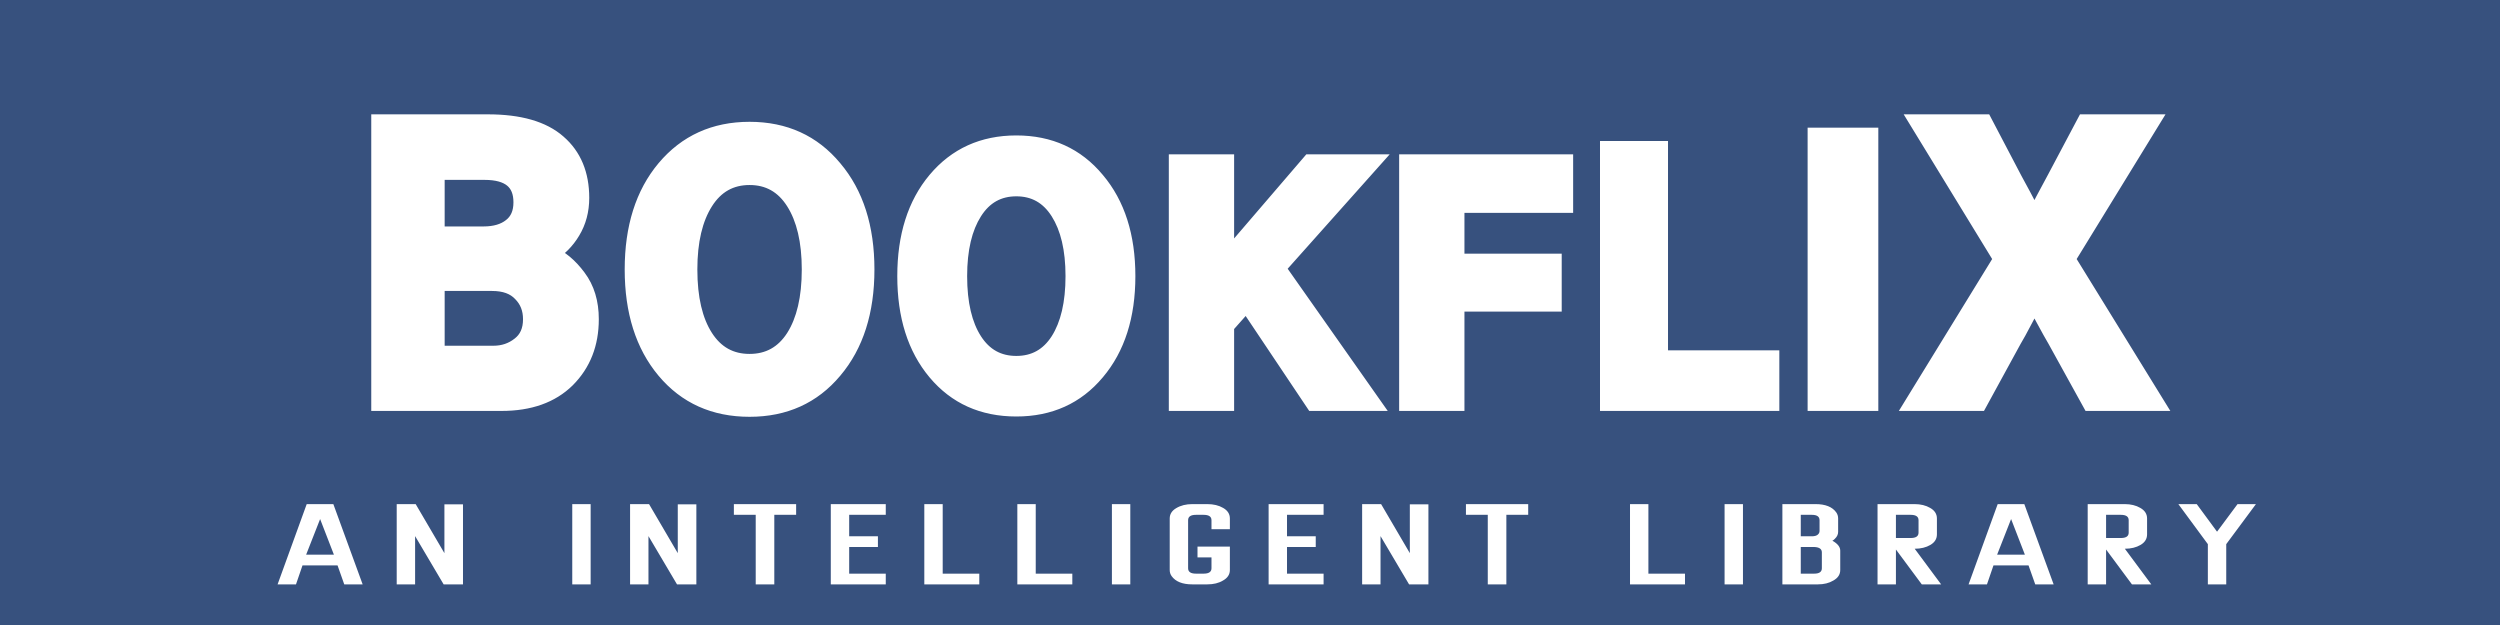 <svg width="300" height="75" viewBox="0 0 300 75" fill="none" xmlns="http://www.w3.org/2000/svg">
<rect width="300" height="75" fill="#37517E"/>
<rect width="300" height="75" fill="#37517E"/>
<g filter="url(#filter0_d_127_2)">
<path d="M45.551 44.312V10.721H58.553C62.326 10.721 65.129 11.527 66.961 13.141C68.793 14.727 69.709 16.928 69.709 19.744C69.709 21.248 69.353 22.588 68.643 23.764C67.959 24.912 67.057 25.814 65.936 26.471C67.193 26.99 68.328 27.934 69.34 29.301C70.352 30.641 70.857 32.309 70.857 34.305C70.857 37.23 69.914 39.637 68.027 41.523C66.141 43.383 63.529 44.312 60.193 44.312H45.551ZM52.359 38.488H59.209C60.412 38.488 61.465 38.133 62.367 37.422C63.297 36.711 63.762 35.672 63.762 34.305C63.762 33.047 63.352 32.008 62.531 31.188C61.738 30.34 60.576 29.916 59.045 29.916H52.359V38.488ZM52.359 24.174H58.02C59.414 24.174 60.522 23.846 61.342 23.189C62.19 22.533 62.613 21.562 62.613 20.277C62.613 17.816 61.123 16.586 58.143 16.586H52.359V24.174ZM75.963 28.336C75.963 23.31 77.239 19.273 79.791 16.227C82.37 13.154 85.755 11.617 89.948 11.617C94.14 11.617 97.513 13.154 100.065 16.227C102.643 19.273 103.932 23.31 103.932 28.336C103.932 33.362 102.643 37.398 100.065 40.445C97.513 43.492 94.14 45.016 89.948 45.016C85.729 45.016 82.344 43.492 79.791 40.445C77.239 37.398 75.963 33.362 75.963 28.336ZM82.682 28.336C82.682 31.799 83.32 34.521 84.596 36.5C85.872 38.479 87.656 39.469 89.948 39.469C92.239 39.469 94.023 38.479 95.299 36.5C96.575 34.495 97.213 31.773 97.213 28.336C97.213 24.924 96.575 22.216 95.299 20.211C94.023 18.206 92.239 17.203 89.948 17.203C87.656 17.203 85.872 18.206 84.596 20.211C83.32 22.216 82.682 24.924 82.682 28.336ZM108.674 29.135C108.674 24.36 109.886 20.525 112.311 17.631C114.76 14.712 117.976 13.252 121.959 13.252C125.942 13.252 129.146 14.712 131.571 17.631C134.02 20.525 135.245 24.36 135.245 29.135C135.245 33.91 134.02 37.744 131.571 40.639C129.146 43.533 125.942 44.98 121.959 44.98C117.952 44.98 114.735 43.533 112.311 40.639C109.886 37.744 108.674 33.91 108.674 29.135ZM115.057 29.135C115.057 32.425 115.663 35.01 116.875 36.891C118.088 38.771 119.782 39.711 121.959 39.711C124.136 39.711 125.831 38.771 127.043 36.891C128.256 34.986 128.862 32.4 128.862 29.135C128.862 25.894 128.256 23.321 127.043 21.416C125.831 19.511 124.136 18.559 121.959 18.559C119.782 18.559 118.088 19.511 116.875 21.416C115.663 23.321 115.057 25.894 115.057 29.135ZM141.258 44.312V15.52H147.094V27.191H147.199L157.219 15.52H164.531L153.246 28.176L164.602 44.312H157.641L149.59 32.289L147.094 35.102V44.312H141.258ZM168.898 44.312V15.52H187.777V20.547H174.734V27.438H186.405V32.395H174.734V44.312H168.898ZM193 44.312V13.92H199.161V39.043H212.52V44.312H193ZM217.914 44.312V12.32H224.398V44.312H217.914ZM229.65 44.312L240.232 27.086L230.225 10.721H238.1L241.668 17.529C241.777 17.721 242.133 18.377 242.734 19.498C243.336 20.619 243.773 21.467 244.047 22.041H244.211C244.785 20.893 245.578 19.389 246.59 17.529L250.199 10.721H258.074L248.025 27.086L258.648 44.312H250.855L246.713 36.807C246.357 36.205 245.893 35.371 245.318 34.305C244.744 33.238 244.375 32.555 244.211 32.254H244.047C243.992 32.363 243.637 33.033 242.98 34.264C242.352 35.467 241.887 36.315 241.586 36.807L237.484 44.312H229.65Z" fill="white"/>
<path d="M45.551 44.312H44.551V45.312H45.551V44.312ZM45.551 10.721V9.721H44.551V10.721H45.551ZM66.961 13.141L66.3 13.891L66.306 13.897L66.961 13.141ZM68.643 23.764L67.787 23.246L67.783 23.252L68.643 23.764ZM65.936 26.471L65.43 25.608L63.691 26.626L65.554 27.395L65.936 26.471ZM69.34 29.301L68.536 29.896L68.542 29.903L69.34 29.301ZM68.027 41.523L68.729 42.236L68.734 42.23L68.027 41.523ZM52.359 38.488H51.359V39.488H52.359V38.488ZM62.367 37.422L61.76 36.627L61.754 36.632L61.748 36.636L62.367 37.422ZM62.531 31.188L61.801 31.871L61.812 31.883L61.824 31.895L62.531 31.188ZM52.359 29.916V28.916H51.359V29.916H52.359ZM52.359 24.174H51.359V25.174H52.359V24.174ZM61.342 23.189L60.73 22.399L60.723 22.404L60.717 22.409L61.342 23.189ZM52.359 16.586V15.586H51.359V16.586H52.359ZM46.551 44.312V10.721H44.551V44.312H46.551ZM45.551 11.721H58.553V9.721H45.551V11.721ZM58.553 11.721C62.21 11.721 64.728 12.507 66.3 13.891L67.622 12.39C65.53 10.548 62.442 9.721 58.553 9.721V11.721ZM66.306 13.897C67.882 15.261 68.709 17.166 68.709 19.744H70.709C70.709 16.69 69.704 14.192 67.615 12.385L66.306 13.897ZM68.709 19.744C68.709 21.084 68.395 22.241 67.787 23.246L69.498 24.281C70.312 22.935 70.709 21.413 70.709 19.744H68.709ZM67.783 23.252C67.183 24.26 66.401 25.039 65.43 25.608L66.441 27.334C67.712 26.59 68.734 25.564 69.502 24.275L67.783 23.252ZM65.554 27.395C66.606 27.83 67.606 28.638 68.536 29.896L70.144 28.706C69.051 27.229 67.78 26.151 66.317 25.546L65.554 27.395ZM68.542 29.903C69.399 31.039 69.857 32.484 69.857 34.305H71.857C71.857 32.133 71.304 30.243 70.138 28.698L68.542 29.903ZM69.857 34.305C69.857 36.993 69 39.136 67.32 40.816L68.734 42.23C70.828 40.137 71.857 37.468 71.857 34.305H69.857ZM67.325 40.811C65.671 42.441 63.338 43.312 60.193 43.312V45.312C63.72 45.312 66.61 44.324 68.729 42.236L67.325 40.811ZM60.193 43.312H45.551V45.312H60.193V43.312ZM52.359 39.488H59.209V37.488H52.359V39.488ZM59.209 39.488C60.625 39.488 61.899 39.064 62.986 38.207L61.748 36.636C61.031 37.202 60.199 37.488 59.209 37.488V39.488ZM62.975 38.216C64.195 37.283 64.762 35.924 64.762 34.305H62.762C62.762 35.42 62.398 36.139 61.76 36.627L62.975 38.216ZM64.762 34.305C64.762 32.806 64.263 31.505 63.238 30.48L61.824 31.895C62.44 32.511 62.762 33.287 62.762 34.305H64.762ZM63.261 30.504C62.224 29.396 60.76 28.916 59.045 28.916V30.916C60.392 30.916 61.252 31.284 61.801 31.871L63.261 30.504ZM59.045 28.916H52.359V30.916H59.045V28.916ZM51.359 29.916V38.488H53.359V29.916H51.359ZM52.359 25.174H58.02V23.174H52.359V25.174ZM58.02 25.174C59.567 25.174 60.918 24.809 61.967 23.97L60.717 22.409C60.125 22.883 59.261 23.174 58.02 23.174V25.174ZM61.954 23.98C63.096 23.096 63.613 21.803 63.613 20.277H61.613C61.613 21.322 61.283 21.97 60.73 22.399L61.954 23.98ZM63.613 20.277C63.613 18.837 63.168 17.593 62.132 16.738C61.133 15.913 59.745 15.586 58.143 15.586V17.586C59.52 17.586 60.368 17.874 60.859 18.28C61.313 18.655 61.613 19.257 61.613 20.277H63.613ZM58.143 15.586H52.359V17.586H58.143V15.586ZM51.359 16.586V24.174H53.359V16.586H51.359ZM79.791 16.227L79.025 15.584L79.025 15.584L79.791 16.227ZM100.065 16.227L99.296 16.866L99.302 16.872L100.065 16.227ZM100.065 40.445L99.301 39.799L99.298 39.803L100.065 40.445ZM84.596 36.5L83.756 37.042L84.596 36.5ZM95.299 36.5L96.14 37.042L96.143 37.037L95.299 36.5ZM95.299 20.211L96.143 19.674L95.299 20.211ZM84.596 20.211L83.752 19.674L84.596 20.211ZM76.963 28.336C76.963 23.481 78.193 19.692 80.558 16.869L79.025 15.584C76.286 18.855 74.963 23.139 74.963 28.336H76.963ZM80.558 16.869C82.936 14.034 86.035 12.617 89.948 12.617V10.617C85.475 10.617 81.803 12.273 79.025 15.584L80.558 16.869ZM89.948 12.617C93.86 12.617 96.944 14.034 99.296 16.866L100.834 15.588C98.082 12.273 94.421 10.617 89.948 10.617V12.617ZM99.302 16.872C101.69 19.696 102.932 23.483 102.932 28.336H104.932C104.932 23.136 103.595 18.851 100.828 15.581L99.302 16.872ZM102.932 28.336C102.932 33.188 101.69 36.976 99.302 39.799L100.828 41.091C103.595 37.821 104.932 33.535 104.932 28.336H102.932ZM99.298 39.803C96.948 42.609 93.863 44.016 89.948 44.016V46.016C94.418 46.016 98.078 44.375 100.831 41.087L99.298 39.803ZM89.948 44.016C86.004 44.016 82.907 42.608 80.558 39.803L79.025 41.087C81.78 44.377 85.454 46.016 89.948 46.016V44.016ZM80.558 39.803C78.193 36.98 76.963 33.191 76.963 28.336H74.963C74.963 33.533 76.286 37.817 79.025 41.087L80.558 39.803ZM81.682 28.336C81.682 31.906 82.337 34.842 83.756 37.042L85.437 35.958C84.303 34.2 83.682 31.692 83.682 28.336H81.682ZM83.756 37.042C85.21 39.297 87.305 40.469 89.948 40.469V38.469C88.007 38.469 86.535 37.661 85.437 35.958L83.756 37.042ZM89.948 40.469C92.59 40.469 94.686 39.297 96.14 37.042L94.459 35.958C93.361 37.661 91.888 38.469 89.948 38.469V40.469ZM96.143 37.037C97.557 34.815 98.213 31.883 98.213 28.336H96.213C96.213 31.664 95.594 34.175 94.456 35.963L96.143 37.037ZM98.213 28.336C98.213 24.813 97.556 21.895 96.143 19.674L94.456 20.748C95.594 22.537 96.213 25.036 96.213 28.336H98.213ZM96.143 19.674C94.692 17.393 92.596 16.203 89.948 16.203V18.203C91.882 18.203 93.355 19.018 94.456 20.748L96.143 19.674ZM89.948 16.203C87.299 16.203 85.204 17.393 83.752 19.674L85.44 20.748C86.54 19.018 88.013 18.203 89.948 18.203V16.203ZM83.752 19.674C82.339 21.895 81.682 24.813 81.682 28.336H83.682C83.682 25.036 84.301 22.537 85.44 20.748L83.752 19.674ZM112.311 17.631L111.545 16.988L111.544 16.989L112.311 17.631ZM131.571 17.631L130.801 18.27L130.807 18.277L131.571 17.631ZM131.571 40.639L130.807 39.993L130.804 39.997L131.571 40.639ZM116.875 36.891L116.035 37.432L116.875 36.891ZM127.043 36.891L127.884 37.432L127.887 37.428L127.043 36.891ZM127.043 21.416L127.887 20.879L127.043 21.416ZM116.875 21.416L116.032 20.879L116.875 21.416ZM109.674 29.135C109.674 24.531 110.84 20.944 113.078 18.273L111.544 16.989C108.933 20.107 107.674 24.189 107.674 29.135H109.674ZM113.077 18.274C115.327 15.592 118.257 14.252 121.959 14.252V12.252C117.696 12.252 114.194 13.831 111.545 16.988L113.077 18.274ZM121.959 14.252C125.662 14.252 128.577 15.592 130.801 18.27L132.34 16.992C129.715 13.831 126.223 12.252 121.959 12.252V14.252ZM130.807 18.277C133.067 20.948 134.245 24.534 134.245 29.135H136.245C136.245 24.187 134.972 20.103 132.334 16.985L130.807 18.277ZM134.245 29.135C134.245 33.736 133.067 37.322 130.807 39.993L132.334 41.285C134.972 38.167 136.245 34.083 136.245 29.135H134.245ZM130.804 39.997C128.581 42.65 125.665 43.98 121.959 43.98V45.98C126.22 45.98 129.711 44.416 132.337 41.281L130.804 39.997ZM121.959 43.98C118.227 43.98 115.299 42.649 113.078 39.997L111.544 41.281C114.172 44.418 117.676 45.98 121.959 45.98V43.98ZM113.078 39.997C110.84 37.325 109.674 33.738 109.674 29.135H107.674C107.674 34.081 108.933 38.163 111.544 41.281L113.078 39.997ZM114.057 29.135C114.057 32.532 114.68 35.331 116.035 37.432L117.716 36.349C116.646 34.689 116.057 32.318 116.057 29.135H114.057ZM116.035 37.432C117.425 39.589 119.431 40.711 121.959 40.711V38.711C120.133 38.711 118.75 37.953 117.716 36.349L116.035 37.432ZM121.959 40.711C124.487 40.711 126.494 39.589 127.884 37.432L126.203 36.349C125.169 37.953 123.785 38.711 121.959 38.711V40.711ZM127.887 37.428C129.237 35.306 129.862 32.51 129.862 29.135H127.862C127.862 32.291 127.274 34.666 126.2 36.354L127.887 37.428ZM129.862 29.135C129.862 25.782 129.237 23 127.887 20.879L126.2 21.953C127.275 23.642 127.862 26.005 127.862 29.135H129.862ZM127.887 20.879C126.499 18.699 124.493 17.559 121.959 17.559V19.559C123.779 19.559 125.163 20.323 126.2 21.953L127.887 20.879ZM121.959 17.559C119.425 17.559 117.419 18.699 116.032 20.879L117.719 21.953C118.756 20.323 120.139 19.559 121.959 19.559V17.559ZM116.032 20.879C114.682 23 114.057 25.782 114.057 29.135H116.057C116.057 26.005 116.644 23.642 117.719 21.953L116.032 20.879ZM141.258 44.312H140.258V45.312H141.258V44.312ZM141.258 15.52V14.52H140.258V15.52H141.258ZM147.094 15.52H148.094V14.52H147.094V15.52ZM147.094 27.191H146.094V28.191H147.094V27.191ZM147.199 27.191V28.191H147.659L147.958 27.843L147.199 27.191ZM157.219 15.52V14.52H156.759L156.46 14.868L157.219 15.52ZM164.531 15.52L165.278 16.185L166.763 14.52H164.531V15.52ZM153.246 28.176L152.5 27.51L151.972 28.102L152.428 28.751L153.246 28.176ZM164.602 44.312V45.312H166.528L165.419 43.737L164.602 44.312ZM157.641 44.312L156.81 44.869L157.107 45.312H157.641V44.312ZM149.59 32.289L150.421 31.733L149.701 30.657L148.842 31.625L149.59 32.289ZM147.094 35.102L146.346 34.438L146.094 34.722V35.102H147.094ZM147.094 44.312V45.312H148.094V44.312H147.094ZM142.258 44.312V15.52H140.258V44.312H142.258ZM141.258 16.52H147.094V14.52H141.258V16.52ZM146.094 15.52V27.191H148.094V15.52H146.094ZM147.094 28.191H147.199V26.191H147.094V28.191ZM147.958 27.843L157.978 16.171L156.46 14.868L146.44 26.54L147.958 27.843ZM157.219 16.52H164.531V14.52H157.219V16.52ZM163.785 14.854L152.5 27.51L153.992 28.841L165.278 16.185L163.785 14.854ZM152.428 28.751L163.784 44.888L165.419 43.737L154.064 27.6L152.428 28.751ZM164.602 43.312H157.641V45.312H164.602V43.312ZM158.472 43.756L150.421 31.733L148.759 32.845L156.81 44.869L158.472 43.756ZM148.842 31.625L146.346 34.438L147.842 35.765L150.338 32.953L148.842 31.625ZM146.094 35.102V44.312H148.094V35.102H146.094ZM147.094 43.312H141.258V45.312H147.094V43.312ZM168.898 44.312H167.898V45.312H168.898V44.312ZM168.898 15.52V14.52H167.898V15.52H168.898ZM187.777 15.52H188.777V14.52H187.777V15.52ZM187.777 20.547V21.547H188.777V20.547H187.777ZM174.734 20.547V19.547H173.734V20.547H174.734ZM174.734 27.438H173.734V28.438H174.734V27.438ZM186.405 27.438H187.405V26.438H186.405V27.438ZM186.405 32.395V33.395H187.405V32.395H186.405ZM174.734 32.395V31.395H173.734V32.395H174.734ZM174.734 44.312V45.312H175.734V44.312H174.734ZM169.898 44.312V15.52H167.898V44.312H169.898ZM168.898 16.52H187.777V14.52H168.898V16.52ZM186.777 15.52V20.547H188.777V15.52H186.777ZM187.777 19.547H174.734V21.547H187.777V19.547ZM173.734 20.547V27.438H175.734V20.547H173.734ZM174.734 28.438H186.405V26.438H174.734V28.438ZM185.405 27.438V32.395H187.405V27.438H185.405ZM186.405 31.395H174.734V33.395H186.405V31.395ZM173.734 32.395V44.312H175.734V32.395H173.734ZM174.734 43.312H168.898V45.312H174.734V43.312ZM193 44.312H192V45.312H193V44.312ZM193 13.92V12.92H192V13.92H193ZM199.161 13.92H200.161V12.92H199.161V13.92ZM199.161 39.043H198.161V40.043H199.161V39.043ZM212.52 39.043H213.52V38.043H212.52V39.043ZM212.52 44.312V45.312H213.52V44.312H212.52ZM194 44.312V13.92H192V44.312H194ZM193 14.92H199.161V12.92H193V14.92ZM198.161 13.92V39.043H200.161V13.92H198.161ZM199.161 40.043H212.52V38.043H199.161V40.043ZM211.52 39.043V44.312H213.52V39.043H211.52ZM212.52 43.312H193V45.312H212.52V43.312ZM217.914 44.312H216.914V45.312H217.914V44.312ZM217.914 12.32V11.32H216.914V12.32H217.914ZM224.398 12.32H225.398V11.32H224.398V12.32ZM224.398 44.312V45.312H225.398V44.312H224.398ZM218.914 44.312V12.32H216.914V44.312H218.914ZM217.914 13.32H224.398V11.32H217.914V13.32ZM223.398 12.32V44.312H225.398V12.32H223.398ZM224.398 43.312H217.914V45.312H224.398V43.312ZM229.65 44.312L228.798 43.789L227.863 45.312H229.65V44.312ZM240.232 27.086L241.084 27.609L241.405 27.087L241.086 26.564L240.232 27.086ZM230.225 10.721V9.721H228.441L229.371 11.242L230.225 10.721ZM238.1 10.721L238.985 10.257L238.705 9.721H238.1V10.721ZM241.668 17.529L240.782 17.994L240.791 18.01L240.8 18.025L241.668 17.529ZM244.047 22.041L243.144 22.471L243.415 23.041H244.047V22.041ZM244.211 22.041V23.041H244.829L245.105 22.488L244.211 22.041ZM246.59 17.529L247.468 18.007L247.473 17.998L246.59 17.529ZM250.199 10.721V9.721H249.598L249.316 10.252L250.199 10.721ZM258.074 10.721L258.926 11.244L259.862 9.721H258.074V10.721ZM248.025 27.086L247.173 26.563L246.851 27.087L247.174 27.611L248.025 27.086ZM258.648 44.312V45.312H260.44L259.5 43.788L258.648 44.312ZM250.855 44.312L249.98 44.796L250.265 45.312H250.855V44.312ZM246.713 36.807L247.588 36.323L247.581 36.311L247.574 36.298L246.713 36.807ZM244.211 32.254L245.089 31.775L244.805 31.254H244.211V32.254ZM244.047 32.254V31.254H243.429L243.152 31.807L244.047 32.254ZM242.98 34.264L242.098 33.793L242.094 33.8L242.98 34.264ZM241.586 36.807L240.733 36.285L240.72 36.306L240.708 36.327L241.586 36.807ZM237.484 44.312V45.312H238.077L238.362 44.792L237.484 44.312ZM230.502 44.836L241.084 27.609L239.38 26.562L228.798 43.789L230.502 44.836ZM241.086 26.564L231.078 10.199L229.371 11.242L239.379 27.608L241.086 26.564ZM230.225 11.721H238.1V9.721H230.225V11.721ZM237.214 11.185L240.782 17.994L242.554 17.065L238.985 10.257L237.214 11.185ZM240.8 18.025C240.901 18.202 241.248 18.843 241.853 19.971L243.616 19.025C243.018 17.911 242.654 17.239 242.536 17.033L240.8 18.025ZM241.853 19.971C242.453 21.089 242.881 21.919 243.144 22.471L244.95 21.611C244.666 21.014 244.219 20.149 243.616 19.025L241.853 19.971ZM244.047 23.041H244.211V21.041H244.047V23.041ZM245.105 22.488C245.672 21.355 246.459 19.862 247.468 18.007L245.711 17.051C244.697 18.915 243.898 20.431 243.317 21.594L245.105 22.488ZM247.473 17.998L251.083 11.189L249.316 10.252L245.706 17.061L247.473 17.998ZM250.199 11.721H258.074V9.721H250.199V11.721ZM257.222 10.197L247.173 26.563L248.878 27.609L258.926 11.244L257.222 10.197ZM247.174 27.611L257.797 44.837L259.5 43.788L248.877 26.561L247.174 27.611ZM258.648 43.312H250.855V45.312H258.648V43.312ZM251.731 43.829L247.588 36.323L245.837 37.29L249.98 44.796L251.731 43.829ZM247.574 36.298C247.228 35.713 246.771 34.892 246.199 33.831L244.438 34.779C245.015 35.85 245.487 36.697 245.852 37.315L247.574 36.298ZM246.199 33.831C245.625 32.765 245.254 32.079 245.089 31.775L243.333 32.733C243.496 33.031 243.863 33.712 244.438 34.779L246.199 33.831ZM244.211 31.254H244.047V33.254H244.211V31.254ZM243.152 31.807C243.106 31.901 242.76 32.552 242.098 33.793L243.863 34.734C244.513 33.514 244.879 32.826 244.941 32.701L243.152 31.807ZM242.094 33.8C241.466 35.003 241.014 35.824 240.733 36.285L242.439 37.328C242.759 36.805 243.237 35.931 243.867 34.727L242.094 33.8ZM240.708 36.327L236.607 43.833L238.362 44.792L242.463 37.286L240.708 36.327ZM237.484 43.312H229.65V45.312H237.484V43.312Z" fill="white"/>
</g>
<g filter="url(#filter1_d_127_2)">
<path d="M36.736 62.562H40.069L38.414 58.286L36.736 62.562ZM40.001 56.493L43.518 66.125H41.311L40.506 63.849H36.299L35.518 66.125H33.311L36.805 56.493H40.001ZM47.605 66.125V56.493H49.881L53.329 62.378V56.516H55.559V66.125H53.237L49.812 60.332V66.125H47.605ZM68.671 66.125V56.493H70.878V66.125H68.671ZM75.609 66.125V56.493H77.885L81.333 62.378V56.516H83.563V66.125H81.241L77.816 60.332V66.125H75.609ZM95.536 57.78H92.916V66.125H90.686V57.78H88.065V56.493H95.536V57.78ZM106.292 66.125H99.695V56.493H106.292V57.78H101.902V60.355H105.35V61.642H101.902V64.838H106.292V66.125ZM117.515 66.125H110.917V56.493H113.124V64.838H117.515V66.125ZM128.679 66.125H122.081V56.493H124.288V64.838H128.679V66.125ZM133.429 66.125V56.493H135.636V66.125H133.429ZM144.435 64.838C145.064 64.838 145.378 64.623 145.378 64.194V62.884H143.7V61.596H147.585V64.401C147.585 64.937 147.309 65.359 146.757 65.665C146.252 65.972 145.623 66.125 144.872 66.125H143.079C141.899 66.125 141.071 65.796 140.596 65.136C140.443 64.922 140.366 64.677 140.366 64.401V58.217C140.366 57.696 140.627 57.282 141.148 56.976C141.684 56.654 142.328 56.493 143.079 56.493H144.872C145.623 56.493 146.259 56.646 146.78 56.953C147.317 57.259 147.585 57.681 147.585 58.217V59.504H145.378V58.424C145.378 57.995 145.064 57.78 144.435 57.78H143.516C142.888 57.78 142.573 57.995 142.573 58.424V64.194C142.573 64.623 142.888 64.838 143.516 64.838H144.435ZM158.831 66.125H152.234V56.493H158.831V57.78H154.441V60.355H157.889V61.642H154.441V64.838H158.831V66.125ZM163.456 66.125V56.493H165.732L169.18 62.378V56.516H171.41V66.125H169.089L165.663 60.332V66.125H163.456ZM183.384 57.78H180.763V66.125H178.533V57.78H175.913V56.493H183.384V57.78ZM202.199 66.125H195.601V56.493H197.808V64.838H202.199V66.125ZM206.949 66.125V56.493H209.156V66.125H206.949ZM218.346 58.424C218.346 57.995 218.039 57.78 217.426 57.78H216.093V60.355H217.426C217.733 60.355 217.963 60.294 218.116 60.171C218.269 60.048 218.346 59.895 218.346 59.711V58.424ZM218.622 62.286C218.622 61.888 218.33 61.673 217.748 61.642H216.093V64.838H217.702C218.315 64.838 218.622 64.623 218.622 64.194V62.286ZM220.829 64.401C220.829 64.937 220.553 65.359 220.001 65.665C219.495 65.972 218.875 66.125 218.139 66.125H213.886V56.493H217.863C219.043 56.493 219.871 56.822 220.346 57.481C220.499 57.696 220.576 57.941 220.576 58.217V59.826C220.576 60.133 220.445 60.408 220.185 60.654C220.108 60.746 220.009 60.822 219.886 60.884C220.514 61.236 220.829 61.635 220.829 62.079V64.401ZM229.281 60.562C229.909 60.562 230.224 60.347 230.224 59.918V58.424C230.224 57.995 229.909 57.78 229.281 57.78H227.511V60.562H229.281ZM229.764 61.849L232.936 66.125H230.614L227.511 61.941V66.125H225.304V56.493H229.741C230.476 56.493 231.105 56.646 231.626 56.953C232.162 57.259 232.43 57.681 232.43 58.217V60.125C232.43 60.661 232.17 61.083 231.649 61.389C231.128 61.696 230.499 61.849 229.764 61.849ZM239.654 62.562H242.987L241.332 58.286L239.654 62.562ZM242.918 56.493L246.436 66.125H244.229L243.424 63.849H239.217L238.436 66.125H236.229L239.723 56.493H242.918ZM254.5 60.562C255.128 60.562 255.442 60.347 255.442 59.918V58.424C255.442 57.995 255.128 57.78 254.5 57.78H252.73V60.562H254.5ZM254.983 61.849L258.155 66.125H255.833L252.73 61.941V66.125H250.523V56.493H254.96C255.695 56.493 256.324 56.646 256.845 56.953C257.381 57.259 257.649 57.681 257.649 58.217V60.125C257.649 60.661 257.389 61.083 256.868 61.389C256.346 61.696 255.718 61.849 254.983 61.849ZM263.608 56.493L266.045 59.803L268.505 56.493H270.712L267.149 61.297V66.125H264.942V61.297L261.402 56.493H263.608Z" fill="white"/>
</g>
<defs>
<filter id="filter0_d_127_2" x="40.551" y="9.721" width="223.098" height="44.295" filterUnits="userSpaceOnUse" color-interpolation-filters="sRGB">
<feFlood flood-opacity="0" result="BackgroundImageFix"/>
<feColorMatrix in="SourceAlpha" type="matrix" values="0 0 0 0 0 0 0 0 0 0 0 0 0 0 0 0 0 0 127 0" result="hardAlpha"/>
<feOffset dy="4"/>
<feGaussianBlur stdDeviation="2.5"/>
<feComposite in2="hardAlpha" operator="out"/>
<feColorMatrix type="matrix" values="0 0 0 0 0 0 0 0 0 0 0 0 0 0 0 0 0 0 0.19 0"/>
<feBlend mode="normal" in2="BackgroundImageFix" result="effect1_dropShadow_127_2"/>
<feBlend mode="normal" in="SourceGraphic" in2="effect1_dropShadow_127_2" result="shape"/>
</filter>
<filter id="filter1_d_127_2" x="29.311" y="56.493" width="245.401" height="17.632" filterUnits="userSpaceOnUse" color-interpolation-filters="sRGB">
<feFlood flood-opacity="0" result="BackgroundImageFix"/>
<feColorMatrix in="SourceAlpha" type="matrix" values="0 0 0 0 0 0 0 0 0 0 0 0 0 0 0 0 0 0 127 0" result="hardAlpha"/>
<feOffset dy="4"/>
<feGaussianBlur stdDeviation="2"/>
<feComposite in2="hardAlpha" operator="out"/>
<feColorMatrix type="matrix" values="0 0 0 0 0 0 0 0 0 0 0 0 0 0 0 0 0 0 0.25 0"/>
<feBlend mode="normal" in2="BackgroundImageFix" result="effect1_dropShadow_127_2"/>
<feBlend mode="normal" in="SourceGraphic" in2="effect1_dropShadow_127_2" result="shape"/>
</filter>
</defs>
</svg>
